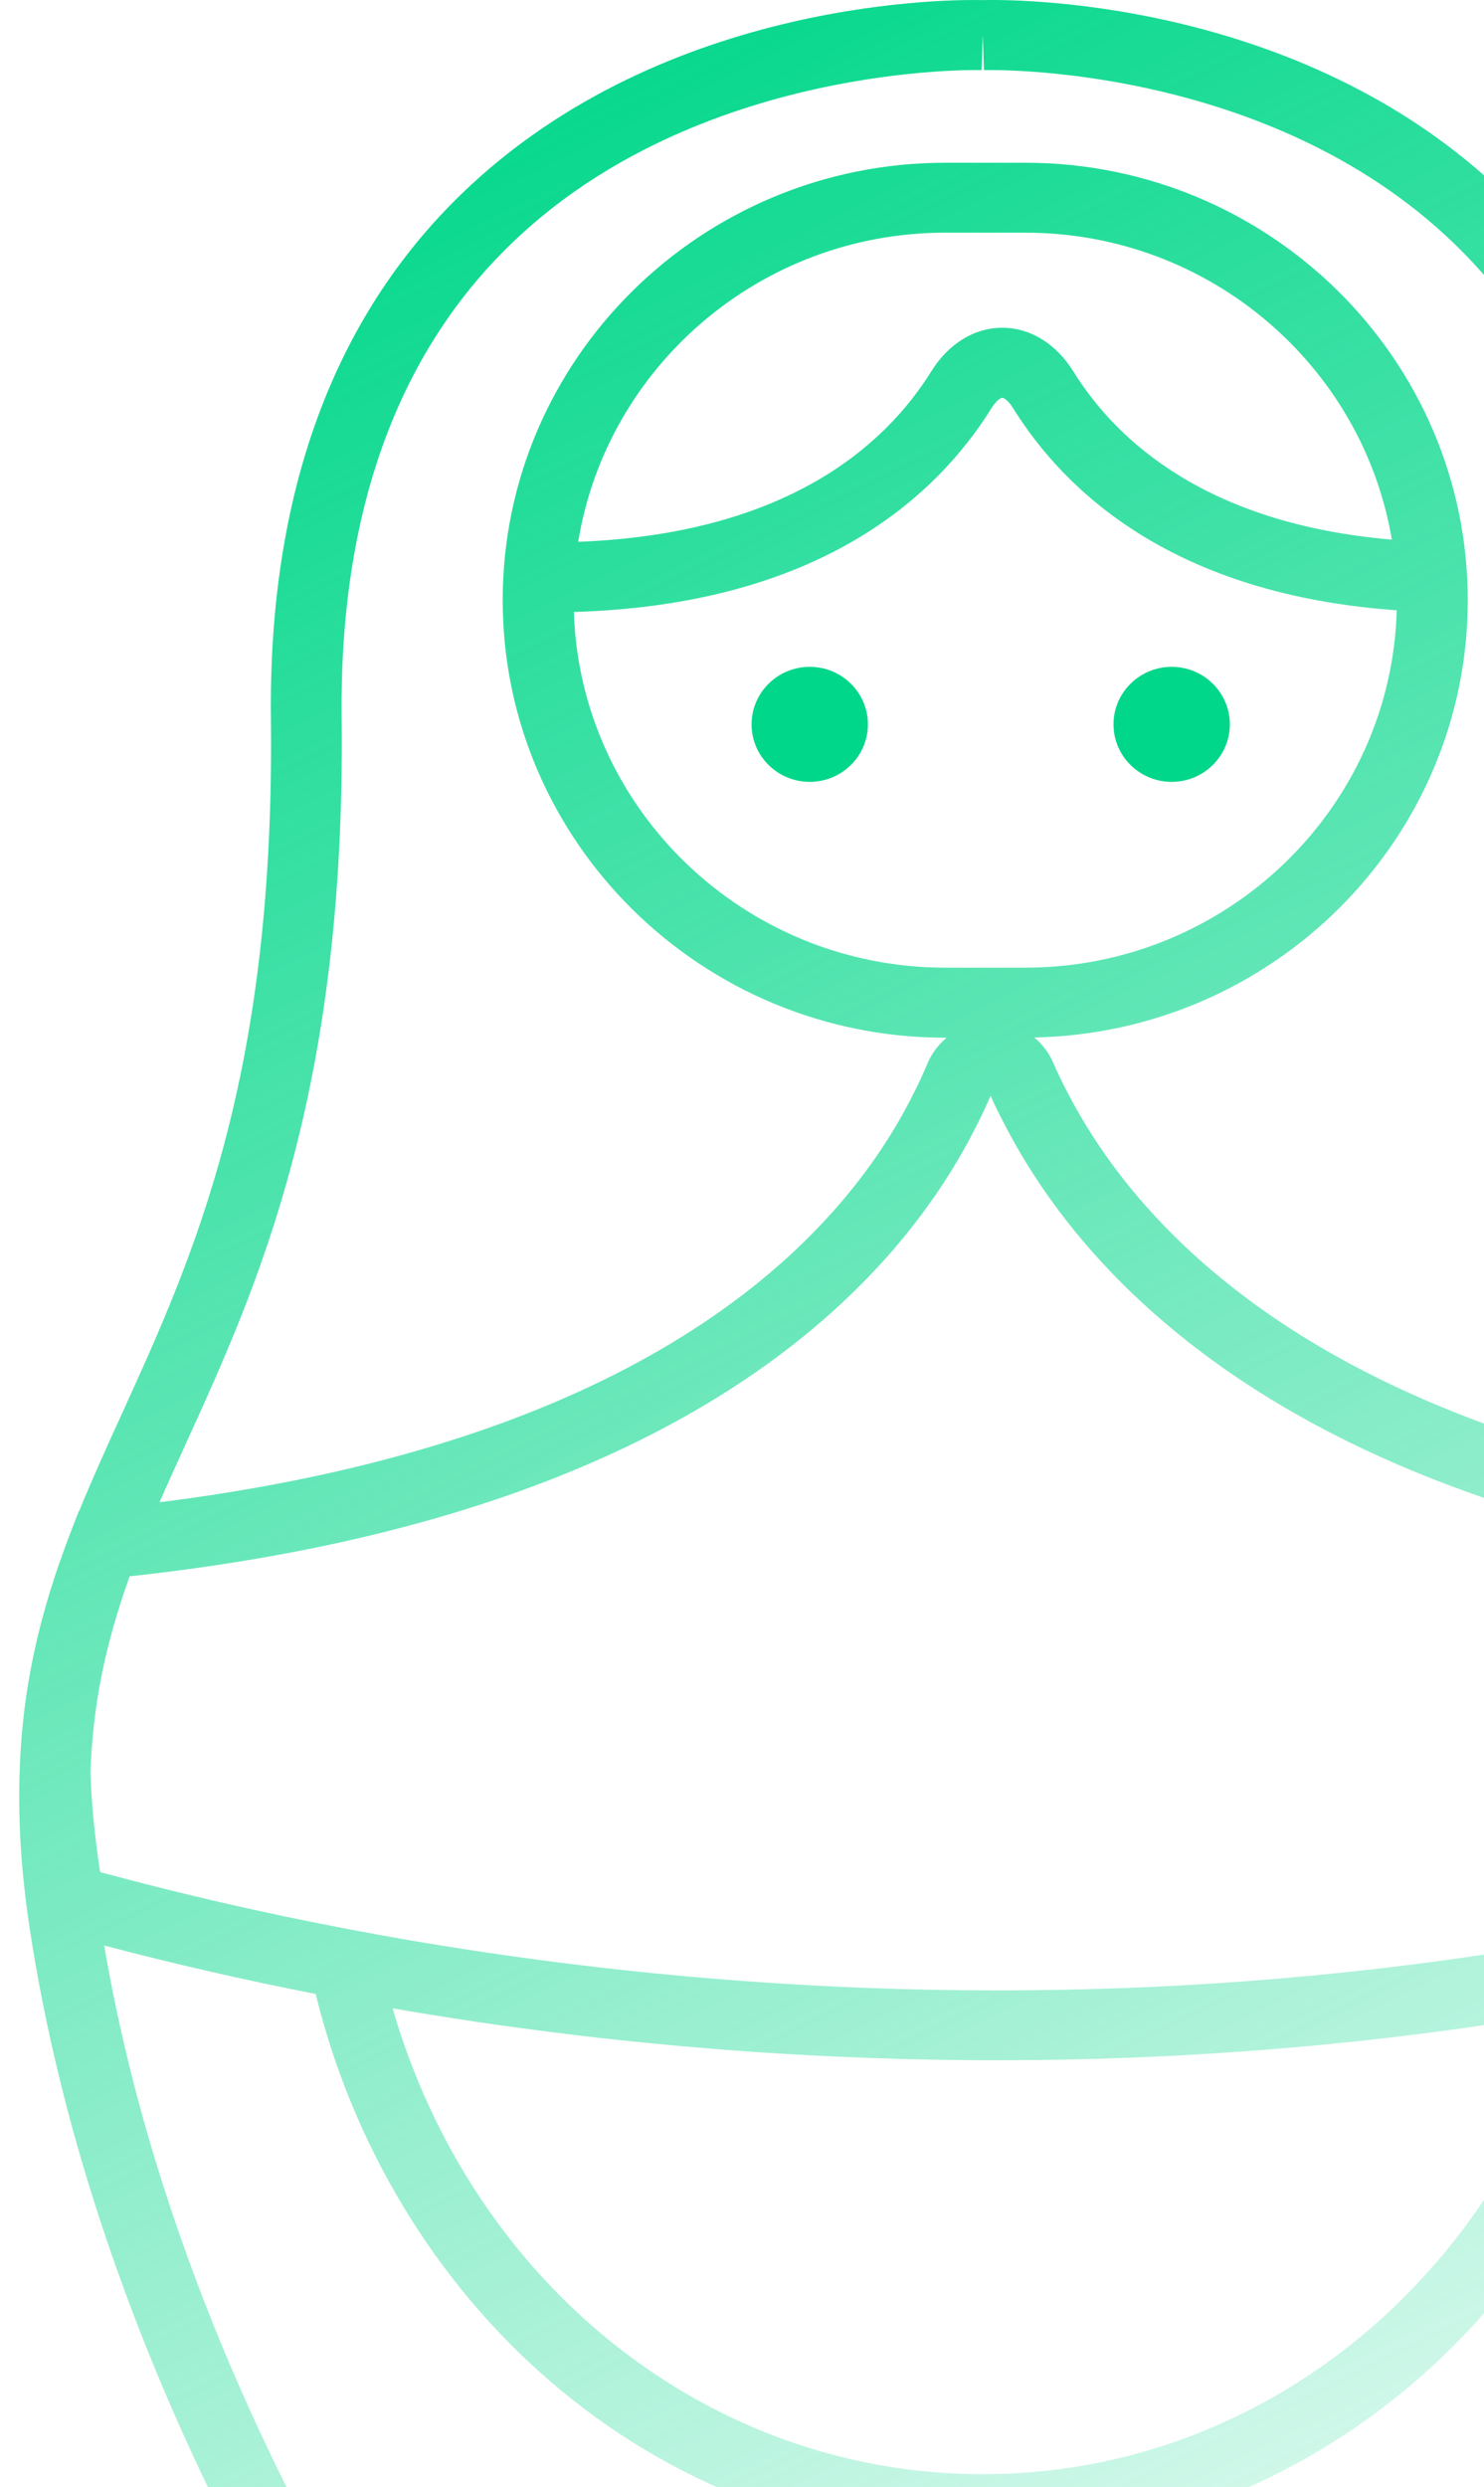 <svg width="77" height="129" viewBox="0 0 77 129" fill="none" xmlns="http://www.w3.org/2000/svg">
<path d="M100.43 100.174C100.887 97.2 101.063 94.505 100.975 91.936V91.897L100.973 91.84C100.973 91.84 100.973 91.838 100.973 91.836C100.973 91.836 100.973 91.833 100.973 91.831C100.833 87.632 100 83.778 98.276 79.334C98.276 79.332 98.276 79.332 98.274 79.33L97.873 78.3L97.856 78.298C97.182 76.654 96.45 75.037 95.68 73.344C91.951 65.162 87.728 55.89 87.939 37.283C88.07 25.679 84.729 16.507 78.011 10.025C67.371 -0.241 52.167 -0.028 50.992 0.006C49.763 -0.026 34.597 -0.219 23.981 10.025C17.263 16.507 13.924 25.677 14.057 37.283C14.268 55.886 10.043 65.16 6.317 73.342C5.533 75.06 4.79 76.701 4.108 78.37L4.091 78.373L3.688 79.413C3.688 79.415 3.688 79.417 3.686 79.417V79.419C1.983 83.822 1.161 87.651 1.021 91.829C1.021 91.831 1.021 91.831 1.021 91.833C1.021 91.833 1.021 91.836 1.021 91.838L1.019 91.895V91.936C0.931 94.503 1.107 97.198 1.564 100.176C4.136 116.839 11.397 130.895 15.493 137.792C17.342 140.9 17.174 144.792 15.067 147.711L11.545 152.595C10.65 153.837 10.531 155.452 11.238 156.805C11.944 158.16 13.341 159 14.884 159H50.994H87.108C88.647 159 90.042 158.16 90.748 156.809C91.456 155.454 91.34 153.842 90.445 152.595L86.919 147.711C84.816 144.792 84.648 140.9 86.492 137.792C90.591 130.902 97.854 116.854 100.43 100.174ZM9.664 74.833C13.354 66.73 17.947 56.647 17.727 37.243C17.607 26.683 20.565 18.407 26.521 12.646C36.21 3.274 50.783 3.627 50.927 3.637L50.992 1.823L51.056 3.637C51.203 3.629 65.716 3.24 75.443 12.625C81.414 18.385 84.383 26.669 84.262 37.243C84.043 56.649 88.636 66.732 92.328 74.835C92.789 75.845 93.237 76.828 93.665 77.802C89.381 77.217 85.362 76.401 81.692 75.354C65.537 70.753 58.465 62.638 55.37 56.626C55.099 56.109 54.853 55.596 54.64 55.101C54.416 54.588 54.078 54.154 53.665 53.81C66.112 53.561 76.158 43.486 76.158 31.131C76.158 18.619 65.858 8.441 53.196 8.441H49.046C36.384 8.441 26.084 18.619 26.084 31.131C26.084 43.644 36.384 53.822 49.046 53.822H49.119C48.691 54.18 48.342 54.635 48.118 55.171C47.922 55.641 47.7 56.122 47.457 56.609C44.405 62.797 37.194 71.123 20.181 75.647C16.537 76.62 12.54 77.379 8.278 77.917C8.721 76.905 9.184 75.884 9.664 74.833ZM51.452 21.159C51.7 20.759 51.93 20.632 52.006 20.632C52.079 20.632 52.309 20.759 52.559 21.159C55.314 25.59 60.98 30.84 72.472 31.653C72.191 41.921 63.655 50.189 53.198 50.189H49.048C38.618 50.189 30.103 41.968 29.776 31.74C42.455 31.366 48.559 25.811 51.452 21.159ZM30.002 28.102C31.474 19.026 39.452 12.067 49.046 12.067H53.196C62.749 12.067 70.699 18.968 72.219 27.99C62.62 27.169 57.942 22.886 55.689 19.259C54.795 17.824 53.454 17 52.006 17C50.557 17 49.214 17.824 48.322 19.259C45.931 23.105 40.819 27.69 30.002 28.102ZM5.195 97.079C4.915 95.279 4.745 93.537 4.694 91.901C4.814 88.49 5.447 85.318 6.728 81.757C11.918 81.195 16.761 80.319 21.142 79.151C39.486 74.271 47.373 65.065 50.757 58.209C50.987 57.751 51.2 57.29 51.398 56.834C51.612 57.313 51.851 57.8 52.105 58.285C55.525 64.924 63.257 73.88 80.678 78.843C85.106 80.106 89.999 81.055 95.236 81.665C96.541 85.269 97.184 88.468 97.305 91.904C97.253 93.503 97.083 95.248 96.803 97.077L96.795 97.13C92.524 98.332 88.126 99.37 83.707 100.223C57.226 105.35 33.498 102.982 18.253 100.091L18.231 100.087C13.81 99.251 9.434 98.249 5.204 97.1L5.195 97.079ZM81.574 104.305C77.368 118.581 65.139 128.328 50.994 128.328C36.791 128.328 24.541 118.524 20.369 104.165C20.491 104.186 20.616 104.205 20.739 104.227C20.941 104.261 21.146 104.295 21.35 104.331C21.718 104.392 22.093 104.454 22.468 104.514C22.661 104.546 22.851 104.575 23.047 104.607C23.576 104.69 24.112 104.773 24.657 104.854C24.713 104.863 24.769 104.871 24.827 104.88C25.387 104.963 25.955 105.043 26.532 105.122C26.732 105.15 26.932 105.175 27.134 105.203C27.543 105.258 27.957 105.314 28.374 105.367C28.602 105.397 28.831 105.424 29.061 105.454C29.485 105.507 29.916 105.558 30.348 105.609C30.557 105.633 30.764 105.658 30.973 105.682C31.599 105.752 32.232 105.822 32.873 105.888C33.002 105.901 33.136 105.913 33.267 105.926C33.79 105.979 34.318 106.03 34.852 106.079C35.093 106.101 35.338 106.124 35.583 106.145C36.02 106.184 36.462 106.222 36.907 106.258C37.166 106.279 37.422 106.301 37.682 106.32C38.158 106.356 38.64 106.39 39.124 106.424C39.342 106.439 39.557 106.454 39.777 106.469C40.459 106.513 41.15 106.556 41.845 106.592C42.048 106.603 42.254 106.611 42.459 106.622C42.973 106.647 43.49 106.673 44.011 106.694C44.286 106.705 44.562 106.715 44.84 106.726C45.309 106.743 45.78 106.76 46.254 106.773C46.536 106.781 46.816 106.79 47.1 106.798C47.64 106.811 48.185 106.822 48.731 106.832C48.94 106.837 49.145 106.841 49.354 106.843C50.09 106.852 50.832 106.858 51.579 106.858C51.64 106.858 51.698 106.858 51.756 106.858C52.16 106.858 52.567 106.854 52.974 106.852C53.153 106.849 53.329 106.849 53.506 106.849C54.085 106.843 54.666 106.835 55.249 106.822C55.329 106.822 55.409 106.82 55.491 106.817C56.836 106.79 58.201 106.745 59.578 106.686C59.721 106.679 59.865 106.671 60.009 106.664C60.545 106.641 61.085 106.613 61.626 106.583C61.845 106.571 62.069 106.556 62.291 106.543C62.756 106.515 63.223 106.488 63.692 106.456C63.95 106.439 64.213 106.418 64.471 106.401C64.906 106.369 65.341 106.337 65.778 106.303C66.06 106.279 66.342 106.256 66.624 106.233C67.044 106.196 67.463 106.16 67.885 106.122C68.18 106.094 68.475 106.064 68.772 106.037C69.186 105.996 69.599 105.956 70.012 105.913C70.316 105.882 70.621 105.847 70.925 105.816C71.334 105.771 71.745 105.724 72.156 105.675C72.466 105.639 72.778 105.601 73.09 105.562C73.499 105.514 73.908 105.46 74.319 105.407C74.636 105.367 74.952 105.324 75.269 105.282C75.68 105.226 76.091 105.167 76.5 105.109C76.819 105.063 77.139 105.016 77.46 104.969C77.873 104.907 78.287 104.843 78.7 104.777C79.021 104.729 79.341 104.678 79.664 104.624C80.084 104.556 80.504 104.484 80.924 104.414C81.141 104.38 81.356 104.346 81.574 104.305ZM83.929 149.819L87.452 154.701C87.579 154.877 87.541 155.039 87.485 155.145C87.431 155.25 87.321 155.373 87.108 155.373H50.994H14.884C14.669 155.373 14.557 155.248 14.505 155.145C14.451 155.041 14.412 154.88 14.54 154.703L18.059 149.819C21.008 145.737 21.245 140.293 18.662 135.952C14.802 129.457 8.049 116.407 5.406 100.906C8.99 101.85 12.665 102.691 16.38 103.42C18.296 111.244 22.556 118.319 28.476 123.446C34.815 128.936 42.812 131.959 50.996 131.959C59.154 131.959 67.134 128.951 73.465 123.486C79.378 118.385 83.644 111.338 85.575 103.544C89.287 102.799 92.972 101.929 96.582 100.944C93.93 116.443 87.183 129.468 83.326 135.952C80.749 140.295 80.986 145.737 83.929 149.819Z" fill="url(#paint0_linear_1293_700)"/>
<path d="M42.015 40.552C43.681 40.552 45.033 39.216 45.033 37.569C45.033 35.923 43.681 34.587 42.015 34.587C40.349 34.587 38.997 35.923 38.997 37.569C38.995 39.216 40.347 40.552 42.015 40.552ZM60.794 40.552C62.46 40.552 63.812 39.216 63.812 37.569C63.812 35.923 62.46 34.587 60.794 34.587C59.128 34.587 57.776 35.923 57.776 37.569C57.776 39.216 59.128 40.552 60.794 40.552Z" fill="#00D78A"/>
<defs>
<linearGradient id="paint0_linear_1293_700" x1="15.497" y1="5.929" x2="87.115" y2="152.365" gradientUnits="userSpaceOnUse">
<stop stop-color="#00D78A"/>
<stop offset="1" stop-color="#00D78A" stop-opacity="0"/>
</linearGradient>
</defs>
</svg>
